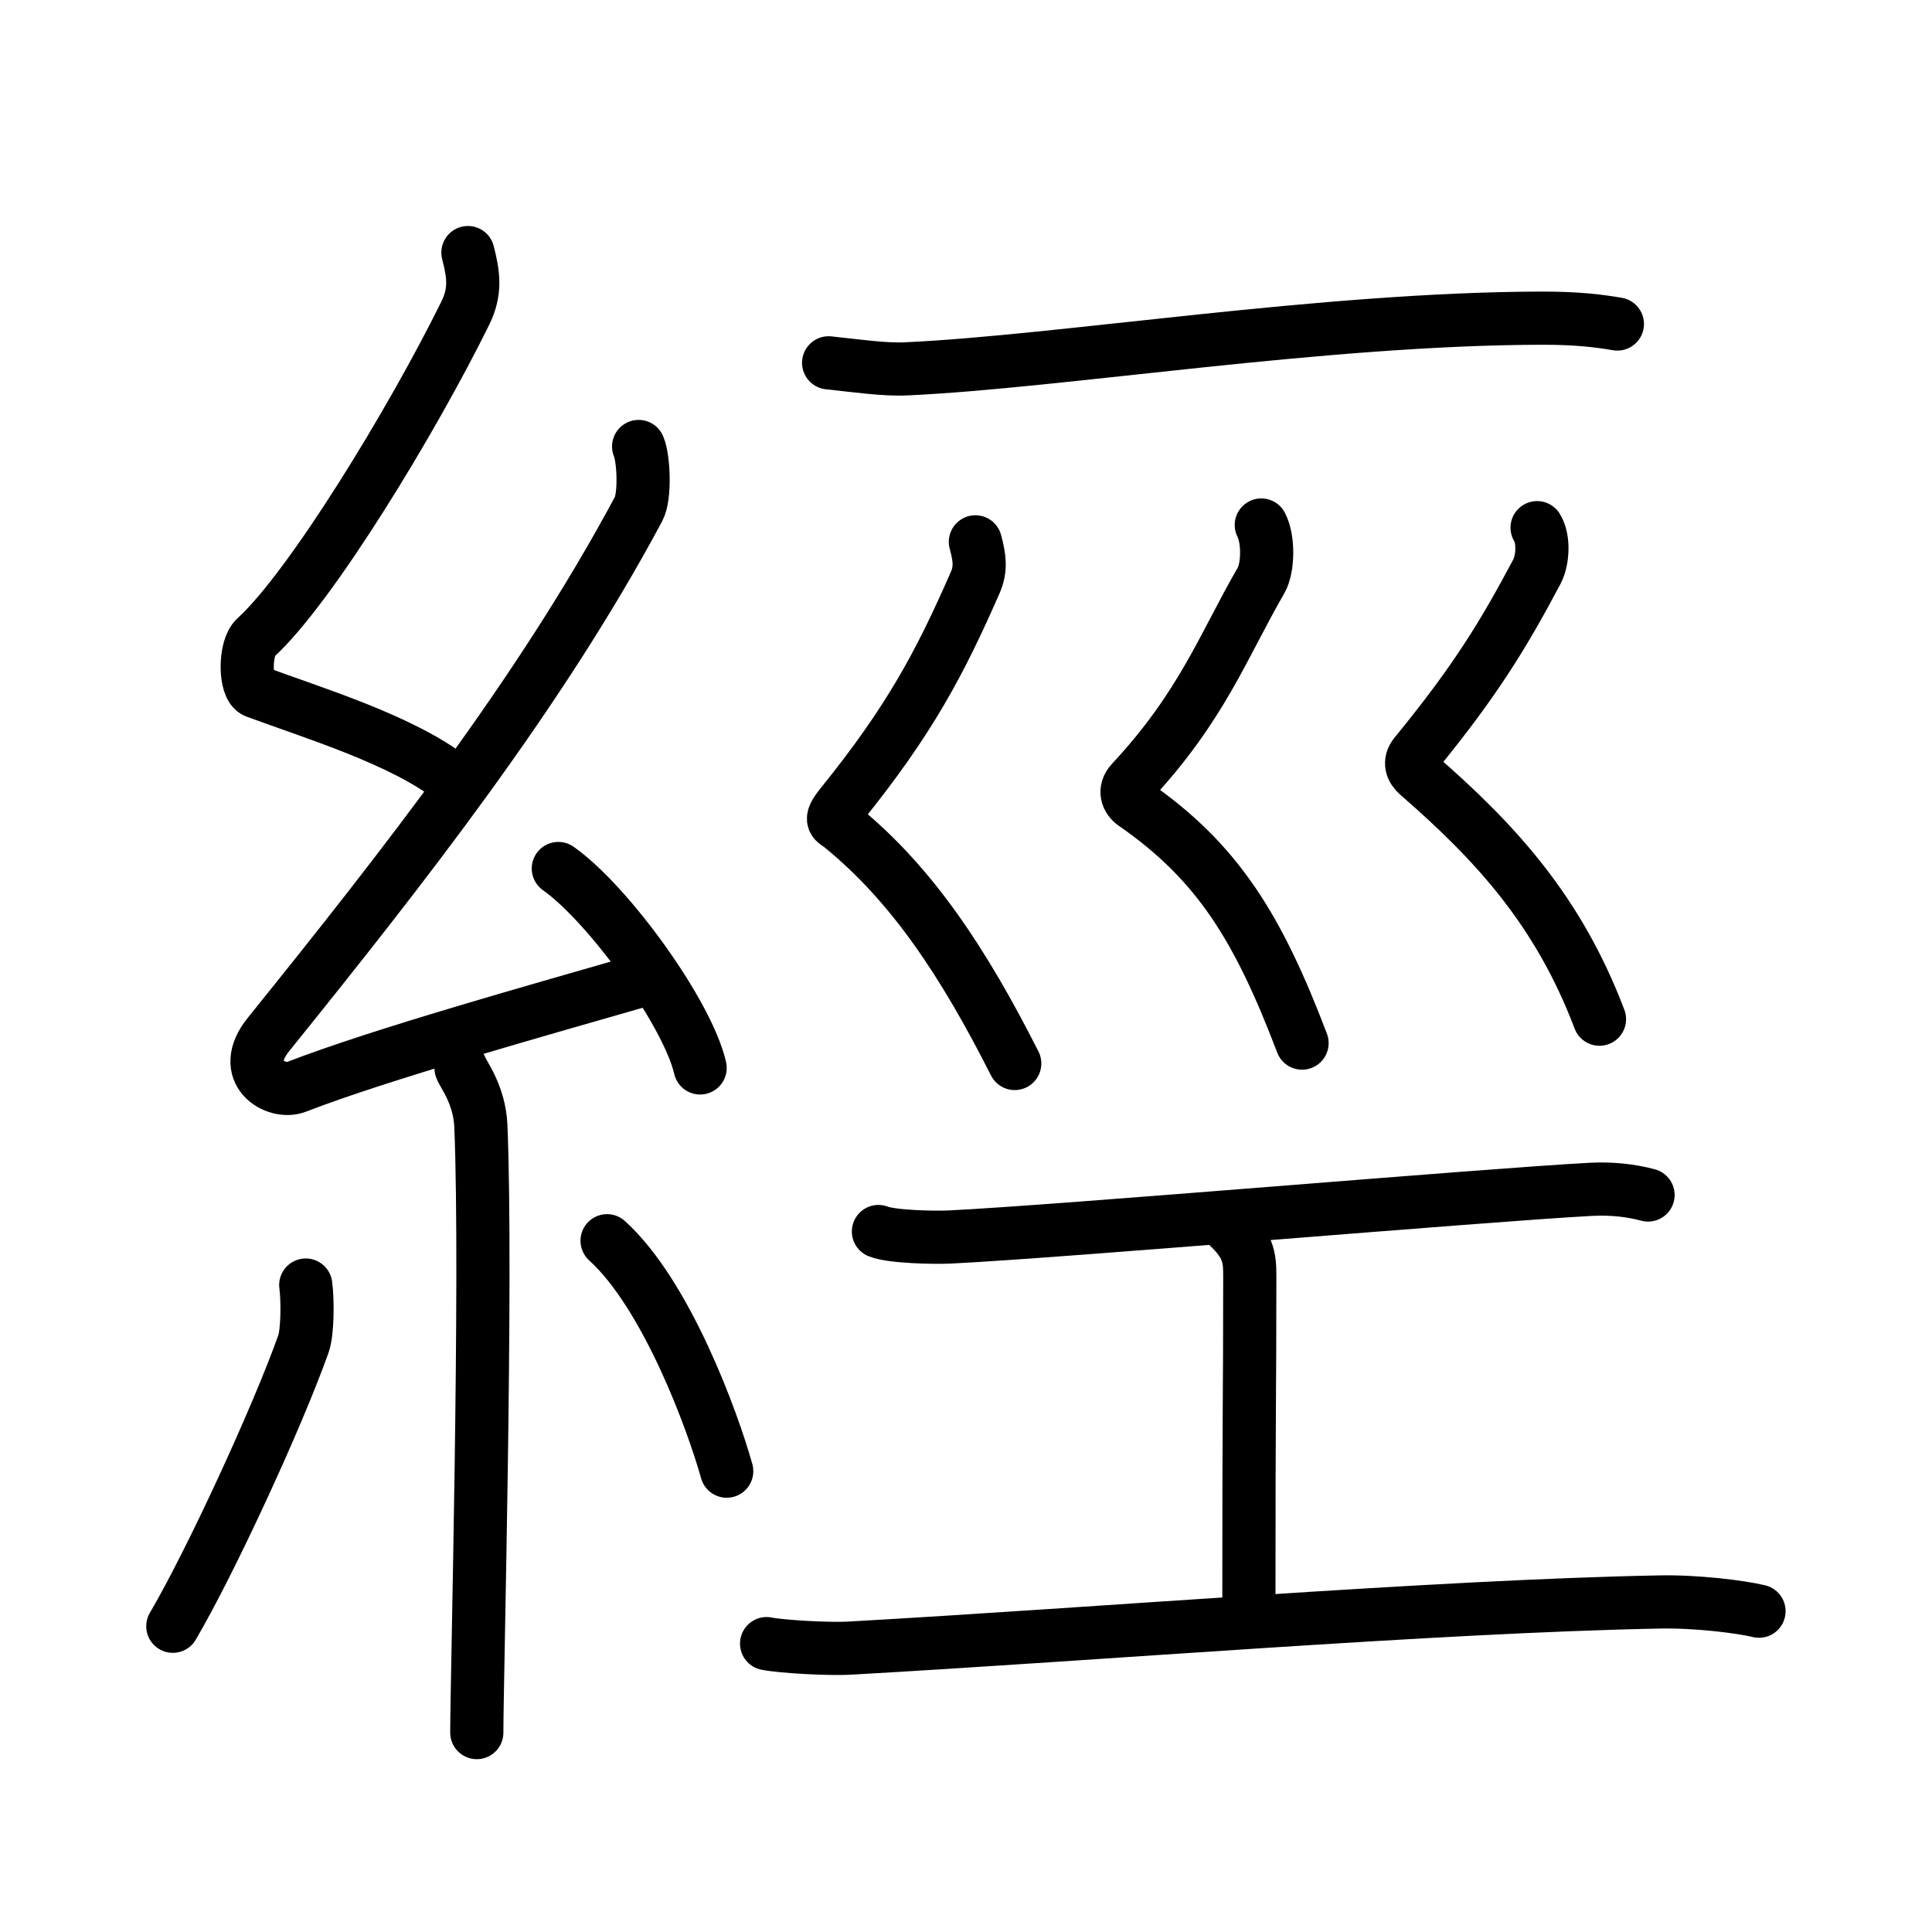 <svg xmlns="http://www.w3.org/2000/svg" width="109" height="109" viewBox="0 0 109 109" style="fill:none;stroke:currentColor;stroke-width:3;stroke-linecap:round;stroke-linejoin:round;">
<path id="kvg:07d93-s1" d="M26.4,14.25c0.31,1.21,0.47,2.18-0.16,3.44c-2.99,6.06-8.71,15.46-11.82,18.29c-0.64,0.58-0.62,2.81,0,3.04c3.26,1.21,8.34,2.74,11.14,4.97"/>
<path id="kvg:07d93-s2" d="M36.03,25.19c0.29,0.66,0.38,2.82,0,3.52C30.5,39.05,22.75,48.93,15.15,58.36c-1.74,2.16,0.43,3.4,1.57,2.96c4.75-1.84,13.62-4.32,19.73-6.08"/>
<path id="kvg:07d93-s3" d="M31.5,49c2.82,1.99,7.29,8.16,8,11.25"/>
<path id="kvg:07d93-s4" d="M26.01,60.26c0.08,0.29,1.05,1.48,1.12,3.28c0.36,8.64-0.23,31.27-0.23,34.21"/>
<path id="kvg:07d93-s5" d="M17.25,72.5c0.12,0.9,0.1,2.68-0.13,3.32c-1.5,4.21-5.25,12.32-7.37,15.93"/>
<path id="kvg:07d93-s6" d="M34.25,70c3.38,3.07,5.97,10.21,6.75,13"/>
<path id="kvg:07d93-s7" d="M46.75,20.47c1.6,0.17,3.18,0.4,4.38,0.34c8.74-0.4,23.5-2.84,35.91-2.86c2,0,3.2,0.16,4.21,0.33"/>
<path id="kvg:07d93-s8" d="M55.03,30.57c0.25,0.92,0.32,1.54-0.01,2.3c-1.98,4.51-3.68,7.75-7.57,12.56c-0.75,0.93-0.35,0.91,0,1.2c4.03,3.28,6.94,7.72,9.8,13.37"/>
<path id="kvg:07d93-s9" d="M71.16,29.62c0.43,0.83,0.38,2.44-0.01,3.12c-2.12,3.66-3.33,7.1-7.32,11.38c-0.43,0.47-0.24,0.97,0.15,1.24c4.76,3.3,7.02,7.03,9.48,13.49"/>
<path id="kvg:07d93-s10" d="M86.72,29.77c0.4,0.64,0.33,1.85-0.02,2.5c-1.82,3.42-3.39,6.06-6.85,10.28c-0.38,0.46-0.19,0.87,0.14,1.16c4.43,3.85,7.94,7.7,10.25,13.79"/>
<path id="kvg:07d93-s11" d="M49.56,69.48c0.76,0.31,3.25,0.35,4.02,0.31c6.22-0.3,30.15-2.37,36.18-2.69c1.17-0.06,2.25,0.06,3.22,0.32"/>
<path id="kvg:07d93-s12" d="M68.86,68.81c1.65,1.35,1.65,2.17,1.65,3.25c0,7.58-0.05,5.78-0.05,18.77"/>
<path id="kvg:07d93-s13" d="M43.25,92.73c0.76,0.16,3.48,0.33,4.76,0.25c13.88-0.78,33.01-2.36,45.64-2.6c2.07-0.04,4.56,0.27,5.59,0.52"/>
</svg>